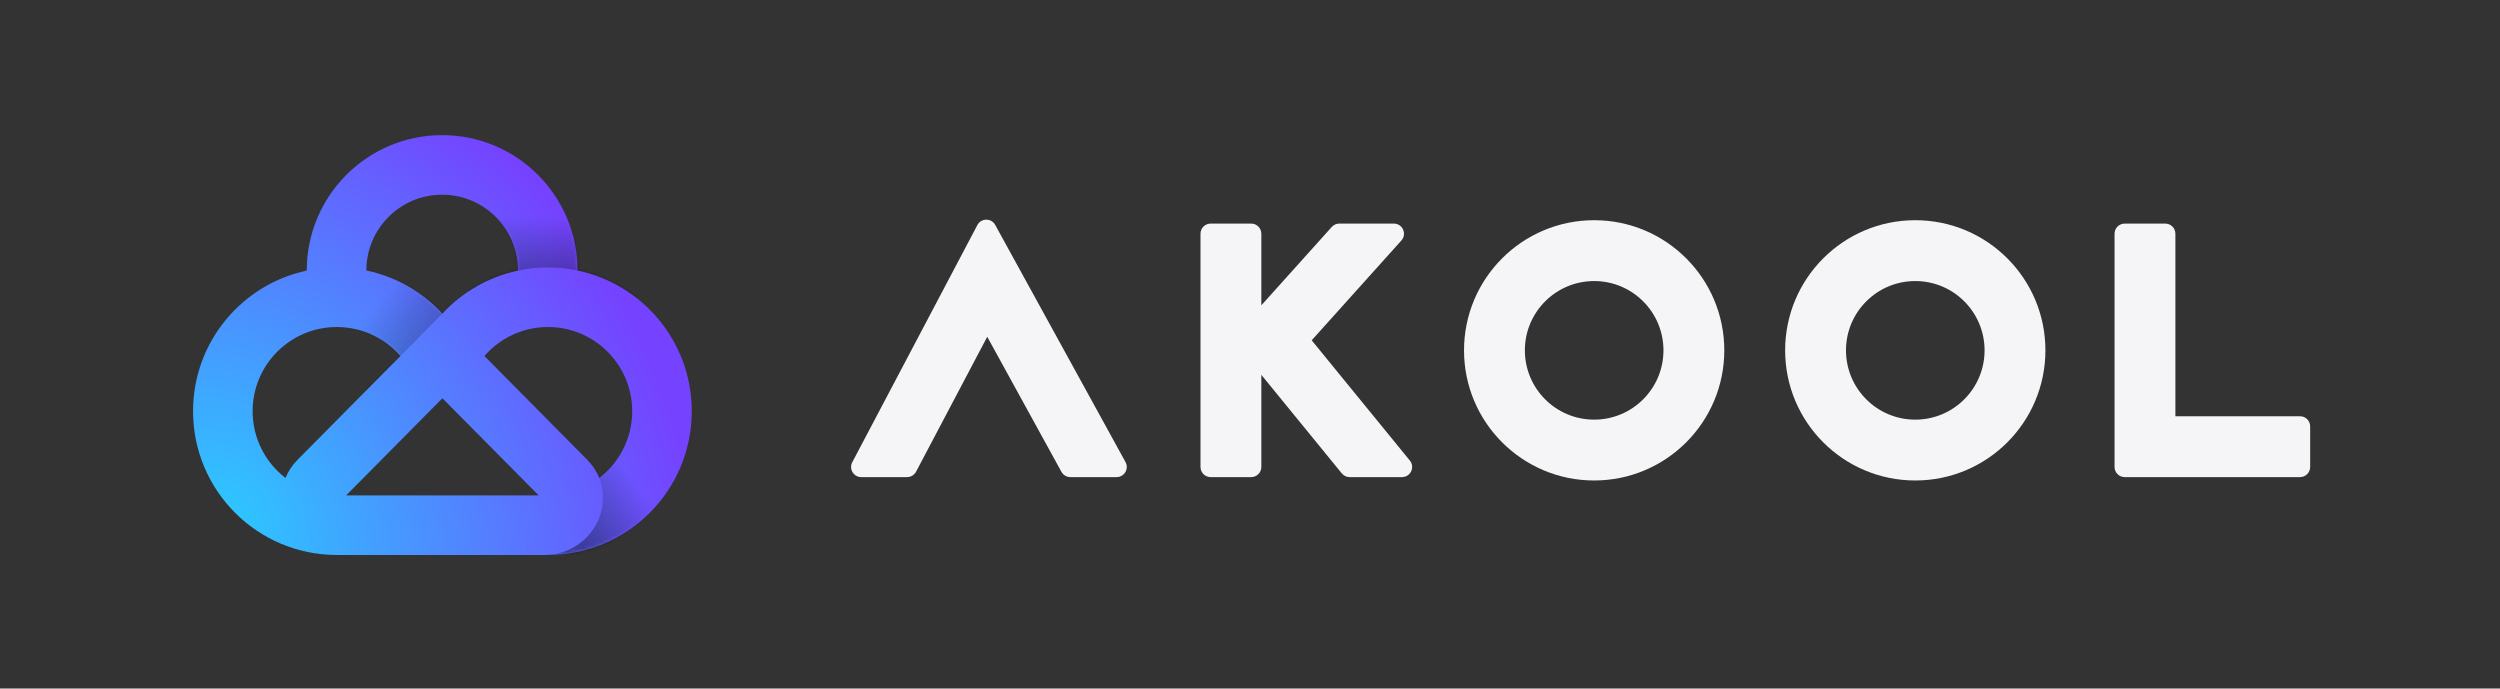<svg width="777" height="214" viewBox="0 0 777 214" fill="none" xmlns="http://www.w3.org/2000/svg">
<rect x="0" y="0" width="777" height="214" fill="#333333" stroke="none"/>
<path d="M284.713 146.602C284.168 147.636 283.095 148.283 281.926 148.283H267.673C265.3 148.283 263.778 145.76 264.885 143.661L303.762 69.957C304.933 67.737 308.103 67.71 309.311 69.91L349.808 143.614C350.962 145.714 349.442 148.283 347.046 148.283H332.661C331.511 148.283 330.453 147.657 329.899 146.649L306.832 104.668L284.713 146.602Z" fill="#F5F5F7"/>
<path fill-rule="evenodd" clip-rule="evenodd" d="M495.465 149.334C517.803 149.334 535.912 131.225 535.912 108.887C535.912 86.549 517.803 68.44 495.465 68.44C473.127 68.44 455.018 86.549 455.018 108.887C455.018 131.225 473.127 149.334 495.465 149.334ZM495.465 130.424C507.359 130.424 517.002 120.781 517.002 108.887C517.002 96.993 507.359 87.35 495.465 87.35C483.571 87.35 473.928 96.993 473.928 108.887C473.928 120.781 483.571 130.424 495.465 130.424Z" fill="#F5F5F7"/>
<path fill-rule="evenodd" clip-rule="evenodd" d="M595.269 149.334C617.607 149.334 635.716 131.225 635.716 108.887C635.716 86.549 617.607 68.44 595.269 68.44C572.931 68.44 554.822 86.549 554.822 108.887C554.822 131.225 572.931 149.334 595.269 149.334ZM595.269 130.424C607.163 130.424 616.805 120.781 616.805 108.887C616.805 96.993 607.163 87.35 595.269 87.35C583.374 87.35 573.732 96.993 573.732 108.887C573.732 120.781 583.374 130.424 595.269 130.424Z" fill="#F5F5F7"/>
<path d="M376.265 69.491C374.524 69.491 373.113 70.902 373.113 72.642V145.131C373.113 146.872 374.524 148.283 376.265 148.283H388.871C390.612 148.283 392.023 146.872 392.023 145.131V116.498L417.023 147.124C417.621 147.858 418.518 148.283 419.464 148.283H435.738C438.395 148.283 439.86 145.197 438.179 143.138L407.674 105.768L435.548 74.749C437.371 72.72 435.931 69.491 433.204 69.491H416.255C415.361 69.491 414.508 69.871 413.911 70.536L392.023 94.893V72.642C392.023 70.902 390.612 69.491 388.871 69.491H376.265Z" fill="#F5F5F7"/>
<path d="M657.203 72.642C657.203 70.902 658.614 69.491 660.354 69.491H672.961C674.702 69.491 676.113 70.902 676.113 72.642V129.373H714.848C716.588 129.373 718 130.784 718 132.525V145.131C718 146.872 716.588 148.283 714.848 148.283H660.354C658.614 148.283 657.203 146.872 657.203 145.131V72.642Z" fill="#F5F5F7"/>
<path fill-rule="evenodd" clip-rule="evenodd" d="M179.498 84.066C179.493 60.833 160.656 42 137.421 42C114.183 42 95.344 60.838 95.344 84.077C95.344 84.084 95.344 84.092 95.344 84.1C75.15 88.393 60 106.329 60 127.804C60 152.48 80.004 172.485 104.681 172.485L104.786 172.485C104.823 172.485 104.859 172.485 104.896 172.485H170.104C170.141 172.485 170.177 172.485 170.214 172.485L170.319 172.485C194.996 172.485 215 152.48 215 127.804C215 106.273 199.772 88.3 179.498 84.066ZM160.984 84.099C160.984 84.092 160.984 84.084 160.984 84.077C160.984 71.063 150.435 60.514 137.421 60.514C124.411 60.514 113.864 71.058 113.858 84.066C123.111 85.998 131.313 90.791 137.496 97.479L137.5 97.475L137.504 97.479C143.652 90.829 151.796 86.052 160.984 84.099ZM78.514 127.804C78.514 136.25 82.515 143.761 88.726 148.546C89.557 146.521 90.815 144.584 92.543 142.84L124.443 110.651C119.645 105.128 112.571 101.636 104.681 101.636C90.229 101.636 78.514 113.352 78.514 127.804ZM182.458 142.84L150.557 110.651C155.355 105.128 162.429 101.636 170.319 101.636C184.771 101.636 196.486 113.352 196.486 127.804C196.486 136.25 192.485 143.761 186.274 148.546C185.443 146.521 184.185 144.584 182.458 142.84ZM137.5 123.777L107.577 153.971H167.423L137.5 123.777Z" fill="url(#paint0_radial_6442_8712)"/>
<mask id="mask0_6442_8712" style="mask-type:alpha" maskUnits="userSpaceOnUse" x="60" y="42" width="155" height="131">
<path fill-rule="evenodd" clip-rule="evenodd" d="M179.498 84.066C179.493 60.833 160.656 42 137.421 42C114.183 42 95.344 60.838 95.344 84.077C95.344 84.084 95.344 84.092 95.344 84.1C75.15 88.393 60 106.329 60 127.804C60 152.48 80.004 172.485 104.681 172.485L104.786 172.485C104.823 172.485 104.859 172.485 104.896 172.485H170.104C170.141 172.485 170.177 172.485 170.214 172.485L170.319 172.485C194.996 172.485 215 152.48 215 127.804C215 106.273 199.772 88.3 179.498 84.066ZM160.984 84.099C160.984 84.092 160.984 84.084 160.984 84.077C160.984 71.063 150.435 60.514 137.421 60.514C124.411 60.514 113.864 71.058 113.858 84.066C123.111 85.998 131.313 90.791 137.496 97.479L137.5 97.475L137.504 97.479C143.652 90.829 151.796 86.052 160.984 84.099ZM78.514 127.804C78.514 136.25 82.515 143.761 88.726 148.546C89.557 146.521 90.815 144.584 92.543 142.84L124.443 110.651C119.645 105.128 112.571 101.636 104.681 101.636C90.229 101.636 78.514 113.352 78.514 127.804ZM182.458 142.84L150.557 110.651C155.355 105.128 162.429 101.636 170.319 101.636C184.771 101.636 196.486 113.352 196.486 127.804C196.486 136.25 192.485 143.761 186.274 148.546C185.443 146.521 184.185 144.584 182.458 142.84ZM137.5 123.777L107.577 153.971H167.423L137.5 123.777Z" fill="url(#paint1_radial_6442_8712)"/>
</mask>
<g mask="url(#mask0_6442_8712)">
<path d="M120.028 79.028L137.841 97.121L113.857 121.335L95.764 103.39L120.028 79.028Z" fill="url(#paint2_linear_6442_8712)"/>
<path d="M197.591 63.039H145.837V90.421C152.868 85.806 161.28 83.123 170.319 83.123C180.587 83.123 190.046 86.586 197.591 92.409V63.039Z" fill="url(#paint3_linear_6442_8712)"/>
<path d="M169.924 172.471C179.632 172.097 187.385 164.28 187.385 154.691C187.385 150.322 185.776 146.321 183.105 143.224H217.373V172.485H169.924V172.471Z" fill="url(#paint4_linear_6442_8712)"/>
</g>
<defs>
<radialGradient id="paint0_radial_6442_8712" cx="0" cy="0" r="1" gradientUnits="userSpaceOnUse" gradientTransform="translate(67.574 164.024) rotate(-30.16) scale(144.048 170.989)">
<stop stop-color="#2BCBFF"/>
<stop offset="1" stop-color="#7542FF"/>
</radialGradient>
<radialGradient id="paint1_radial_6442_8712" cx="0" cy="0" r="1" gradientUnits="userSpaceOnUse" gradientTransform="translate(67.574 164.024) rotate(-30.16) scale(144.048 170.989)">
<stop stop-color="#2BCBFF"/>
<stop offset="1" stop-color="#7542FF"/>
</radialGradient>
<linearGradient id="paint2_linear_6442_8712" x1="116.803" y1="94.596" x2="130.688" y2="105.325" gradientUnits="userSpaceOnUse">
<stop stop-opacity="0"/>
<stop offset="1" stop-opacity="0.2"/>
</linearGradient>
<linearGradient id="paint3_linear_6442_8712" x1="171.714" y1="67.246" x2="171.714" y2="84.708" gradientUnits="userSpaceOnUse">
<stop stop-opacity="0"/>
<stop offset="1" stop-opacity="0.3"/>
</linearGradient>
<linearGradient id="paint4_linear_6442_8712" x1="198.433" y1="151.399" x2="178.236" y2="165.915" gradientUnits="userSpaceOnUse">
<stop stop-opacity="0"/>
<stop offset="1" stop-opacity="0.4"/>
</linearGradient>
</defs>
</svg>
